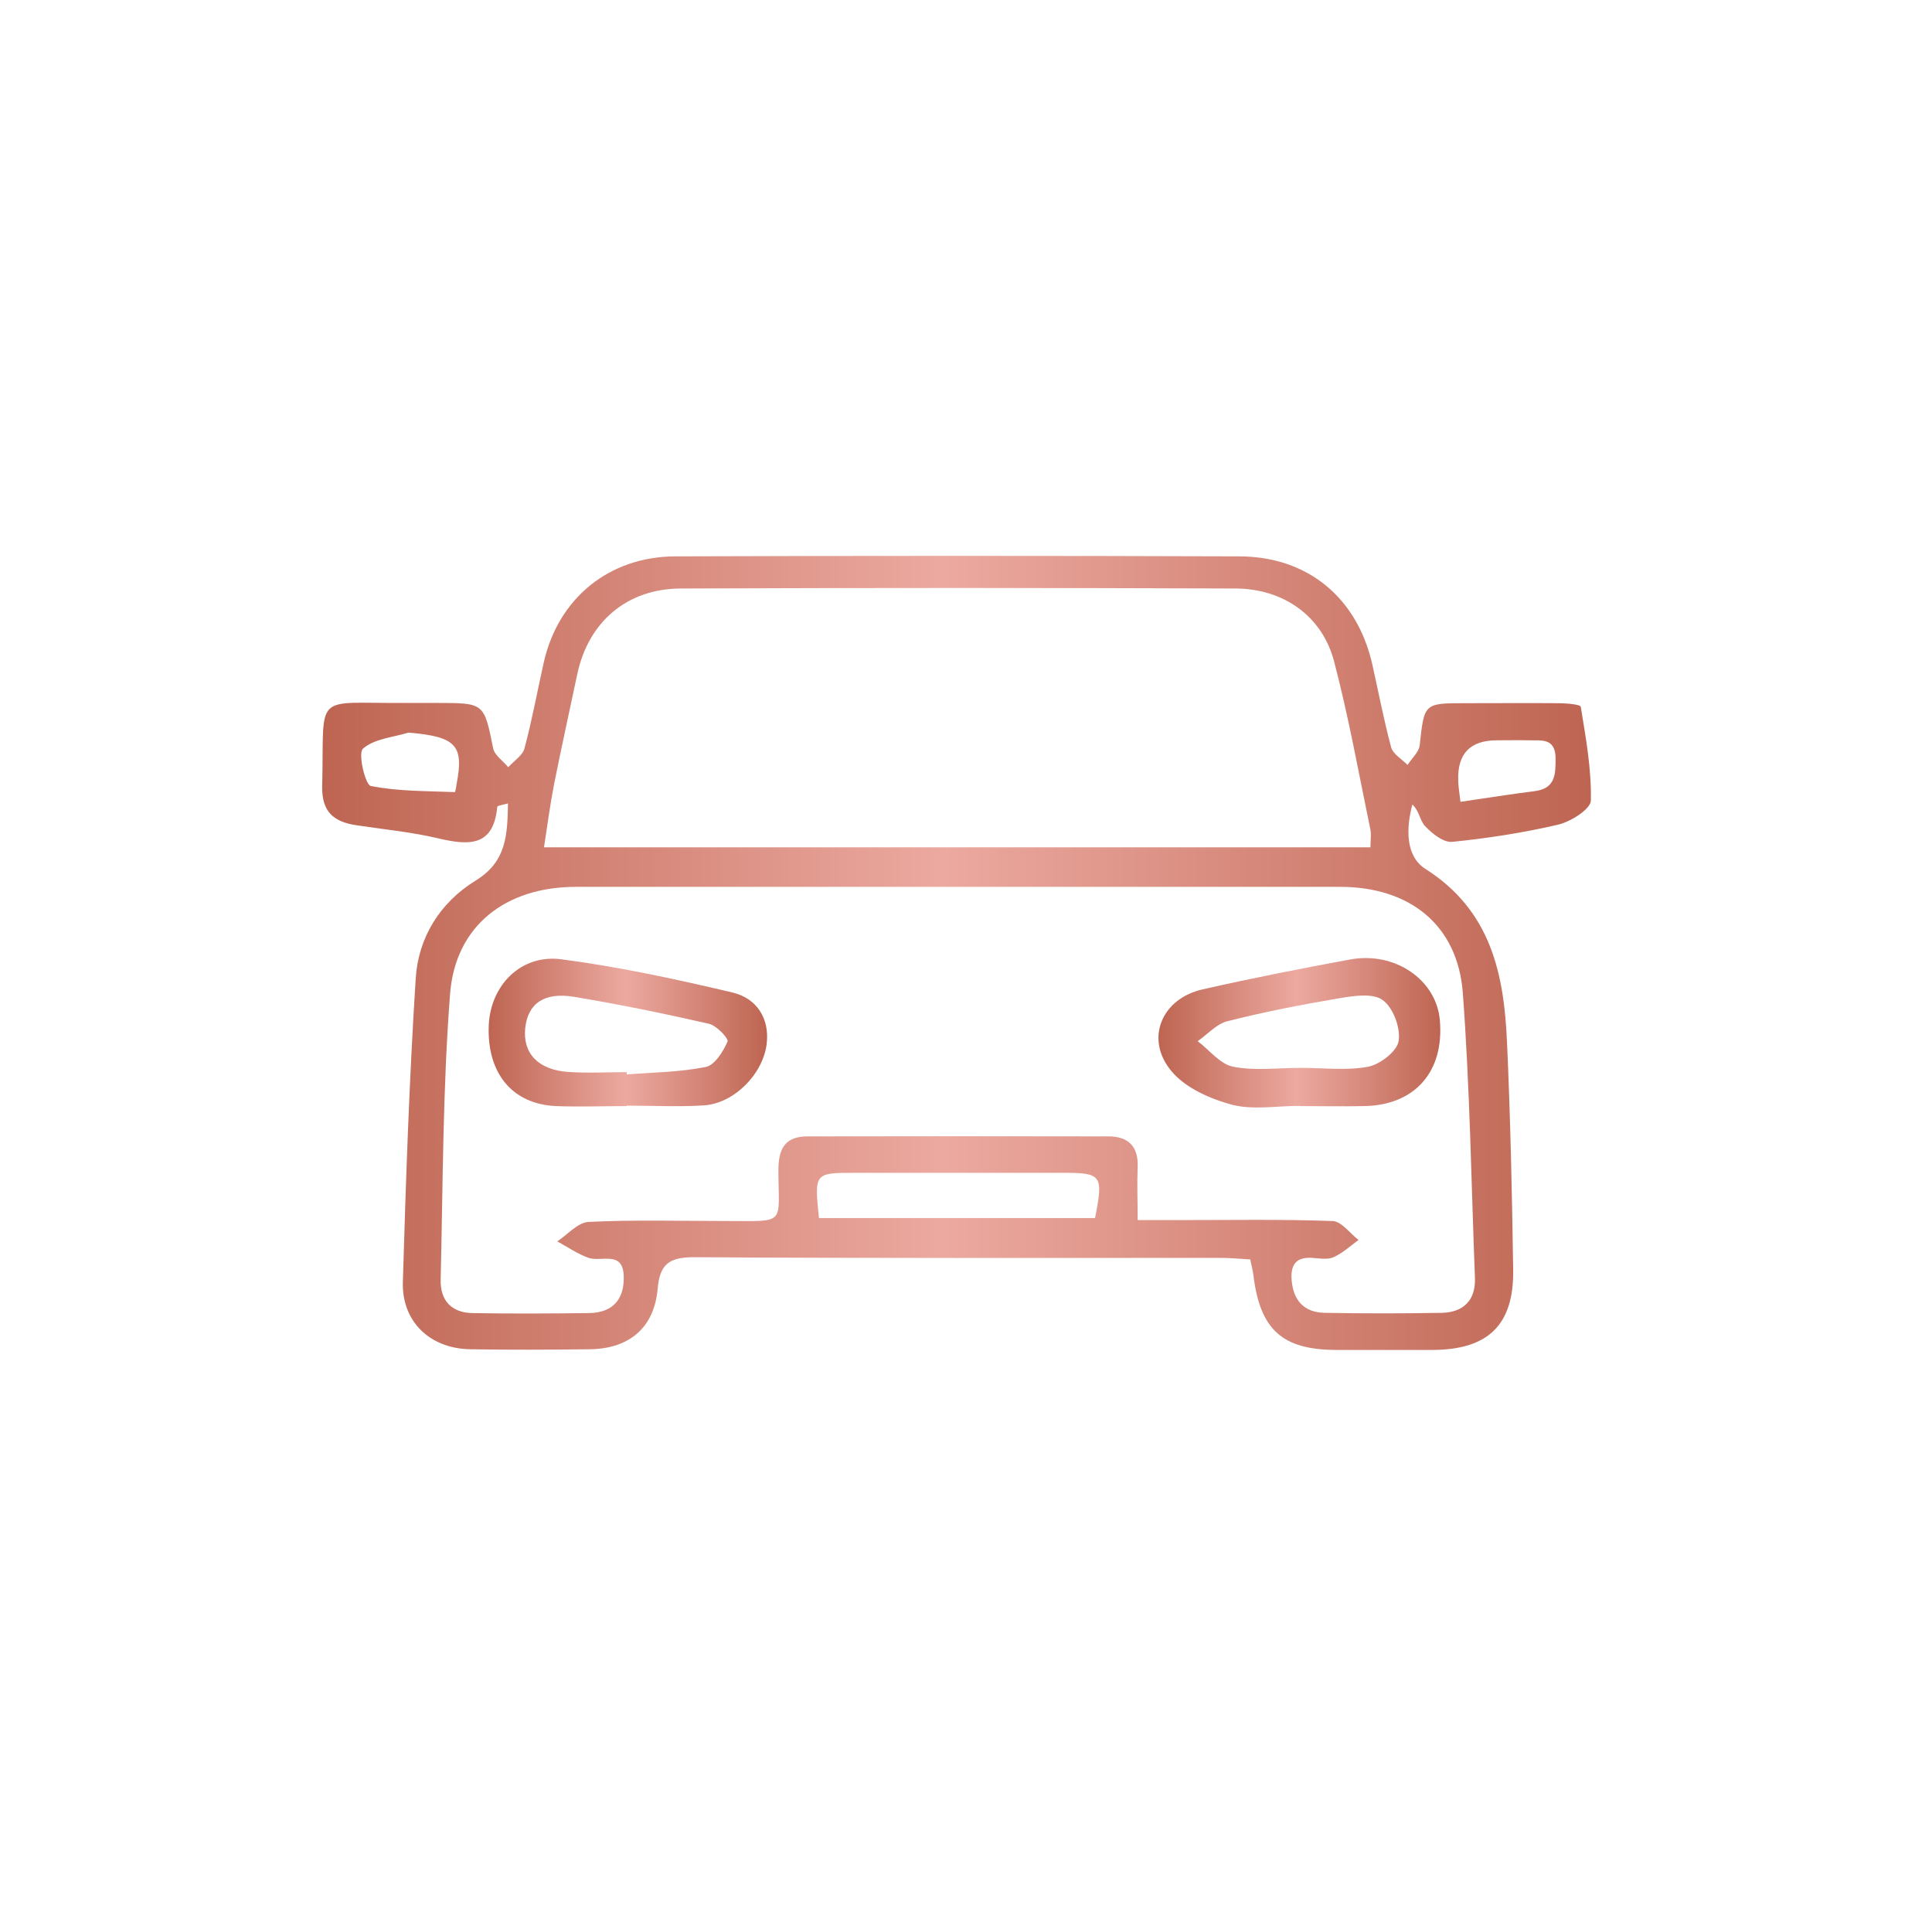 <svg width="73" height="72" viewBox="0 0 73 72" fill="none" xmlns="http://www.w3.org/2000/svg">
<path d="M47.245 47.581C46.813 47.556 46.466 47.522 46.12 47.522C39.489 47.522 32.848 47.539 26.217 47.496C25.282 47.496 24.927 47.761 24.849 48.693C24.719 50.163 23.775 50.949 22.303 50.974C20.788 50.992 19.273 51 17.767 50.974C16.252 50.949 15.178 49.932 15.222 48.436C15.334 44.616 15.464 40.796 15.707 36.975C15.802 35.42 16.624 34.095 17.975 33.266C19.144 32.548 19.17 31.54 19.195 30.352C18.979 30.412 18.789 30.437 18.789 30.48C18.65 31.976 17.741 31.95 16.581 31.677C15.568 31.437 14.521 31.335 13.49 31.181C12.607 31.053 12.148 30.677 12.174 29.677C12.261 26.096 11.776 26.583 15.343 26.557C15.733 26.557 16.122 26.557 16.503 26.557C18.304 26.557 18.287 26.557 18.633 28.267C18.685 28.532 19.005 28.745 19.204 28.985C19.421 28.745 19.75 28.54 19.819 28.267C20.105 27.198 20.304 26.104 20.546 25.027C21.091 22.609 23.005 21.028 25.515 21.019C32.614 20.994 39.714 20.994 46.813 21.019C49.41 21.019 51.28 22.583 51.851 25.096C52.085 26.139 52.284 27.19 52.561 28.224C52.63 28.489 52.968 28.677 53.184 28.899C53.34 28.651 53.617 28.412 53.643 28.155C53.816 26.566 53.799 26.566 55.375 26.566C56.535 26.566 57.704 26.557 58.864 26.566C59.167 26.566 59.712 26.609 59.729 26.703C59.92 27.873 60.136 29.061 60.11 30.241C60.11 30.566 59.349 31.044 58.872 31.155C57.556 31.463 56.215 31.668 54.873 31.805C54.544 31.839 54.12 31.497 53.851 31.215C53.652 31.018 53.635 30.642 53.366 30.395C53.124 31.292 53.106 32.343 53.851 32.822C56.336 34.394 56.829 36.796 56.942 39.377C57.072 42.24 57.132 45.111 57.175 47.983C57.202 50.06 56.223 50.992 54.128 51C52.925 51 51.721 51 50.518 51C48.449 51 47.609 50.239 47.358 48.163C47.341 48.009 47.297 47.864 47.245 47.607V47.581ZM42.969 46.094C43.618 46.094 44.077 46.094 44.527 46.094C46.466 46.094 48.414 46.06 50.345 46.129C50.682 46.137 51.003 46.59 51.332 46.846C51.02 47.069 50.734 47.342 50.388 47.496C50.163 47.599 49.851 47.539 49.583 47.522C48.951 47.479 48.761 47.804 48.804 48.359C48.864 49.128 49.271 49.581 50.05 49.598C51.522 49.624 53.003 49.624 54.474 49.598C55.306 49.581 55.764 49.111 55.73 48.274C55.591 44.684 55.539 41.086 55.271 37.497C55.072 34.941 53.262 33.505 50.639 33.505C41.012 33.505 31.385 33.505 21.758 33.505C19.109 33.505 17.196 34.975 17.005 37.565C16.728 41.146 16.737 44.753 16.65 48.351C16.633 49.12 17.049 49.59 17.845 49.607C19.317 49.633 20.788 49.624 22.269 49.607C23.187 49.59 23.602 49.051 23.567 48.188C23.524 47.24 22.728 47.684 22.243 47.522C21.827 47.376 21.447 47.111 21.057 46.898C21.447 46.641 21.836 46.18 22.243 46.163C23.983 46.077 25.732 46.129 27.481 46.129C29.714 46.129 29.42 46.291 29.411 44.231C29.411 43.453 29.619 42.941 30.485 42.932C34.285 42.924 38.095 42.924 41.895 42.932C42.657 42.932 43.021 43.342 42.986 44.103C42.96 44.71 42.986 45.317 42.986 46.12L42.969 46.094ZM51.782 32.018C51.782 31.728 51.817 31.531 51.782 31.352C51.34 29.224 50.959 27.079 50.405 24.976C49.955 23.276 48.501 22.241 46.683 22.233C39.705 22.207 32.718 22.207 25.741 22.233C23.689 22.233 22.226 23.498 21.81 25.48C21.516 26.865 21.213 28.241 20.936 29.625C20.788 30.386 20.685 31.164 20.555 32.01H51.791L51.782 32.018ZM30.944 46.017H41.376C41.696 44.402 41.627 44.308 40.19 44.308C37.558 44.308 34.926 44.308 32.294 44.308C30.77 44.308 30.77 44.317 30.944 46.017ZM15.438 27.677C14.85 27.856 14.14 27.908 13.715 28.284C13.516 28.455 13.802 29.651 14.01 29.694C15.04 29.899 16.122 29.882 17.187 29.925C17.204 29.925 17.239 29.72 17.256 29.6C17.533 28.147 17.222 27.831 15.438 27.677ZM55.184 30.292C56.189 30.147 57.08 30.002 57.981 29.89C58.777 29.788 58.777 29.258 58.777 28.643C58.769 27.848 58.206 27.985 57.721 27.968C57.34 27.959 56.95 27.968 56.561 27.968C55.551 27.968 55.063 28.474 55.098 29.489C55.098 29.677 55.132 29.856 55.184 30.301V30.292Z" fill="url(#paint0_linear_432_2124)"/>
<path d="M49.098 41.779C48.241 41.779 47.349 41.941 46.553 41.736C45.722 41.514 44.778 41.095 44.259 40.462C43.246 39.249 43.895 37.719 45.445 37.377C47.289 36.958 49.15 36.591 51.011 36.249C52.717 35.933 54.284 37.027 54.405 38.556C54.57 40.488 53.461 41.753 51.548 41.787C50.734 41.804 49.92 41.787 49.107 41.787L49.098 41.779ZM49.141 40.343C49.998 40.343 50.873 40.454 51.695 40.3C52.145 40.215 52.795 39.71 52.847 39.326C52.925 38.83 52.639 38.061 52.241 37.779C51.86 37.505 51.124 37.625 50.57 37.719C49.159 37.958 47.756 38.232 46.371 38.582C45.964 38.685 45.627 39.078 45.254 39.334C45.696 39.667 46.103 40.206 46.596 40.3C47.419 40.462 48.293 40.343 49.15 40.343H49.141Z" fill="url(#paint1_linear_432_2124)"/>
<path d="M23.68 41.787C22.788 41.787 21.897 41.821 21.005 41.787C19.343 41.71 18.39 40.531 18.468 38.727C18.538 37.223 19.68 36.044 21.204 36.24C23.377 36.523 25.541 36.992 27.68 37.497C28.58 37.71 29.082 38.462 28.97 39.428C28.831 40.591 27.723 41.693 26.589 41.761C25.628 41.821 24.65 41.77 23.68 41.77V41.787ZM23.68 40.505C23.68 40.505 23.68 40.565 23.68 40.591C24.676 40.514 25.689 40.505 26.667 40.309C27.005 40.24 27.325 39.727 27.489 39.351C27.541 39.24 27.074 38.736 26.779 38.676C25.091 38.292 23.394 37.941 21.689 37.659C20.546 37.471 19.94 37.924 19.845 38.847C19.75 39.796 20.338 40.42 21.472 40.497C22.208 40.548 22.944 40.505 23.68 40.505Z" fill="url(#paint2_linear_432_2124)"/>
<defs>
<linearGradient id="paint0_linear_432_2124" x1="12.173" y1="34.846" x2="60.112" y2="34.846" gradientUnits="userSpaceOnUse">
<stop stop-color="#BE6552"/>
<stop offset="0.49" stop-color="#ECA9A0"/>
<stop offset="1" stop-color="#BE6552"/>
</linearGradient>
<linearGradient id="paint1_linear_432_2124" x1="43.772" y1="38.8" x2="54.421" y2="38.8" gradientUnits="userSpaceOnUse">
<stop stop-color="#BE6552"/>
<stop offset="0.49" stop-color="#ECA9A0"/>
<stop offset="1" stop-color="#BE6552"/>
</linearGradient>
<linearGradient id="paint2_linear_432_2124" x1="18.464" y1="38.796" x2="28.985" y2="38.796" gradientUnits="userSpaceOnUse">
<stop stop-color="#BE6552"/>
<stop offset="0.49" stop-color="#ECA9A0"/>
<stop offset="1" stop-color="#BE6552"/>
</linearGradient>
</defs>
</svg>
